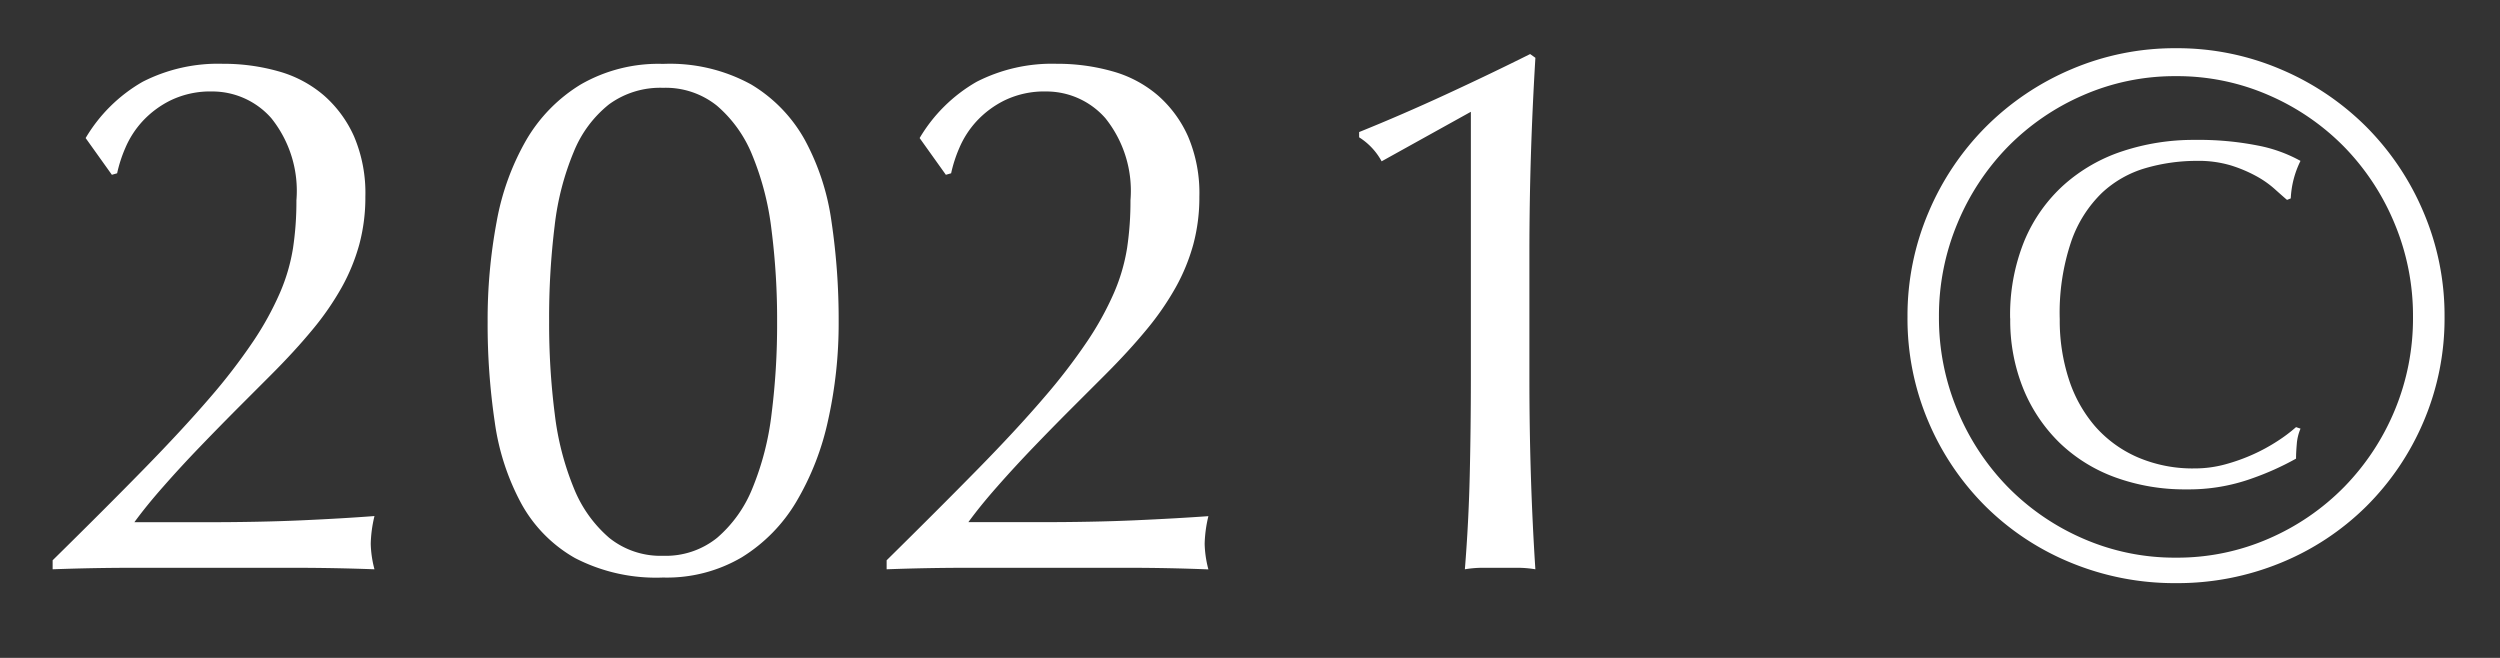 <svg xmlns="http://www.w3.org/2000/svg" width="95" height="25" viewBox="0 0 95 25">
  <rect x="0" y="0" width="95" height="25" fill="#333333" stroke="none"/>
  <g id="_2020" data-name="2020" transform="translate(-445 -240)">
    <path id="패스_7600" data-name="패스 7600" d="M1.824-16.33A5.961,5.961,0,0,1,3.99-18.468a6.29,6.29,0,0,1,3.049-.684,7.642,7.642,0,0,1,2.109.285,4.487,4.487,0,0,1,1.724.912,4.49,4.49,0,0,1,1.154,1.568,5.487,5.487,0,0,1,.428,2.28,6.893,6.893,0,0,1-.228,1.81,7.347,7.347,0,0,1-.67,1.639,10.67,10.67,0,0,1-1.112,1.61q-.67.812-1.582,1.724L7.609-6.07Q6.9-5.358,6.17-4.6t-1.382,1.5q-.656.741-1.112,1.368H6.384q2.052,0,3.634-.071T12.8-1.966a4.908,4.908,0,0,0-.142,1.054A4.107,4.107,0,0,0,12.8.057Q11.258,0,9.747,0H3.634Q2.109,0,.57.057V-.285q2-1.967,3.463-3.463T6.527-6.441A22.42,22.42,0,0,0,8.194-8.607a11.634,11.634,0,0,0,1.012-1.838,7.087,7.087,0,0,0,.5-1.71,12.018,12.018,0,0,0,.128-1.81,4.414,4.414,0,0,0-.955-3.121A2.983,2.983,0,0,0,6.641-18.1a3.47,3.47,0,0,0-1.568.328,3.646,3.646,0,0,0-1.083.8,3.549,3.549,0,0,0-.655,1.012,5.145,5.145,0,0,0-.314.969l-.2.057ZM17.1-9.348a20.169,20.169,0,0,1,.342-3.8,9.62,9.62,0,0,1,1.126-3.107,6.02,6.02,0,0,1,2.066-2.109,5.905,5.905,0,0,1,3.135-.784,6.4,6.4,0,0,1,3.349.784,5.639,5.639,0,0,1,2.038,2.109,9.127,9.127,0,0,1,1.012,3.107,25.339,25.339,0,0,1,.271,3.8,16.911,16.911,0,0,1-.4,3.734,10.341,10.341,0,0,1-1.211,3.107A6.188,6.188,0,0,1,26.761-.4a5.61,5.61,0,0,1-2.993.77A6.7,6.7,0,0,1,20.42-.37a5.325,5.325,0,0,1-2.038-2.066,9.127,9.127,0,0,1-1.012-3.107A25.339,25.339,0,0,1,17.1-9.348Zm2.337,0a26.931,26.931,0,0,0,.214,3.506,10.721,10.721,0,0,0,.727,2.821,4.879,4.879,0,0,0,1.34,1.881,3.111,3.111,0,0,0,2.052.684,3.111,3.111,0,0,0,2.052-.684,4.879,4.879,0,0,0,1.34-1.881,10.721,10.721,0,0,0,.727-2.821A26.931,26.931,0,0,0,28.1-9.348a26.931,26.931,0,0,0-.214-3.505,10.721,10.721,0,0,0-.727-2.821,4.879,4.879,0,0,0-1.34-1.881,3.111,3.111,0,0,0-2.052-.684,3.3,3.3,0,0,0-2.052.627,4.422,4.422,0,0,0-1.34,1.8,10.323,10.323,0,0,0-.727,2.807A28.492,28.492,0,0,0,19.437-9.348ZM33.516-16.33a5.961,5.961,0,0,1,2.166-2.138,6.29,6.29,0,0,1,3.049-.684,7.642,7.642,0,0,1,2.109.285,4.487,4.487,0,0,1,1.724.912,4.49,4.49,0,0,1,1.154,1.568,5.487,5.487,0,0,1,.428,2.28,6.893,6.893,0,0,1-.228,1.81,7.347,7.347,0,0,1-.67,1.639,10.67,10.67,0,0,1-1.111,1.61q-.67.812-1.582,1.724L39.3-6.07q-.712.712-1.439,1.468t-1.382,1.5q-.656.741-1.111,1.368h2.708q2.052,0,3.634-.071t2.779-.157a4.908,4.908,0,0,0-.142,1.054,4.107,4.107,0,0,0,.142.969Q42.95,0,41.439,0H35.326Q33.8,0,32.262.057V-.285q1.995-1.967,3.463-3.463t2.494-2.693a22.42,22.42,0,0,0,1.667-2.166A11.634,11.634,0,0,0,40.9-10.445a7.087,7.087,0,0,0,.5-1.71,12.018,12.018,0,0,0,.128-1.81,4.414,4.414,0,0,0-.955-3.121A2.983,2.983,0,0,0,38.333-18.1a3.47,3.47,0,0,0-1.568.328,3.646,3.646,0,0,0-1.083.8,3.549,3.549,0,0,0-.655,1.012,5.145,5.145,0,0,0-.314.969l-.2.057Zm17.556.884a2.465,2.465,0,0,0-.855-.912v-.2q1.625-.656,3.32-1.439t3.178-1.525l.2.142q-.114,1.881-.171,3.719t-.057,3.719v4.759q0,1.881.057,3.691T56.914.057A4.07,4.07,0,0,0,56.245,0H54.905a4.07,4.07,0,0,0-.67.057q.143-1.767.185-3.563t.043-3.677V-17.328Z" transform="translate(446.43 261.576)" fill="#fff"/>
    <path id="패스_7599" data-name="패스 7599" d="M19.694-9.69a9.092,9.092,0,0,0-.7-3.548,9.2,9.2,0,0,0-1.909-2.907,9.052,9.052,0,0,0-2.864-1.966,8.683,8.683,0,0,0-3.534-.727,8.683,8.683,0,0,0-3.534.727,9.052,9.052,0,0,0-2.864,1.966A9.2,9.2,0,0,0,2.38-13.238a9.092,9.092,0,0,0-.7,3.548,9.092,9.092,0,0,0,.7,3.548A9.2,9.2,0,0,0,4.289-3.235,9.052,9.052,0,0,0,7.153-1.268a8.683,8.683,0,0,0,3.534.727,8.683,8.683,0,0,0,3.534-.727,9.052,9.052,0,0,0,2.864-1.967A9.2,9.2,0,0,0,19-6.142,9.092,9.092,0,0,0,19.694-9.69ZM.485-9.69a10.008,10.008,0,0,1,.8-3.976,10.231,10.231,0,0,1,2.18-3.249A10.231,10.231,0,0,1,6.712-19.1a10.008,10.008,0,0,1,3.976-.8,10.008,10.008,0,0,1,3.976.8,10.231,10.231,0,0,1,3.249,2.18,10.231,10.231,0,0,1,2.18,3.249,10.008,10.008,0,0,1,.8,3.976,9.977,9.977,0,0,1-.8,3.99,10.1,10.1,0,0,1-2.18,3.221A9.964,9.964,0,0,1,14.663-.342a10.329,10.329,0,0,1-3.976.769A10.329,10.329,0,0,1,6.712-.342,9.964,9.964,0,0,1,3.463-2.479,10.1,10.1,0,0,1,1.283-5.7,9.977,9.977,0,0,1,.485-9.69Zm3.9.057a7.463,7.463,0,0,1,.542-2.95,5.928,5.928,0,0,1,1.5-2.123,6.294,6.294,0,0,1,2.237-1.283,8.6,8.6,0,0,1,2.736-.427,11.588,11.588,0,0,1,2.394.214,5.455,5.455,0,0,1,1.625.584,3.575,3.575,0,0,0-.37,1.425l-.142.057q-.2-.171-.485-.427a3.743,3.743,0,0,0-.7-.485,5.248,5.248,0,0,0-.955-.4,4.279,4.279,0,0,0-1.283-.171,6.97,6.97,0,0,0-1.938.271,4.105,4.105,0,0,0-1.667.94,4.715,4.715,0,0,0-1.168,1.838A8.477,8.477,0,0,0,6.27-9.6a7.216,7.216,0,0,0,.342,2.266,5.163,5.163,0,0,0,1,1.8A4.577,4.577,0,0,0,9.22-4.36a5.284,5.284,0,0,0,2.18.428,4.387,4.387,0,0,0,1.168-.157,7.085,7.085,0,0,0,1.069-.385,6.885,6.885,0,0,0,.912-.5,5.792,5.792,0,0,0,.7-.527l.171.057a1.819,1.819,0,0,0-.142.584q-.029.328-.028.556a10.633,10.633,0,0,1-1.682.755,7.071,7.071,0,0,1-2.479.413,7.711,7.711,0,0,1-2.708-.456A6,6,0,0,1,6.27-4.9,6.062,6.062,0,0,1,4.888-6.954,6.9,6.9,0,0,1,4.389-9.633Z" transform="translate(517 261.732)" fill="#fff"/>
    <rect id="사각형_55061" data-name="사각형 55061" width="95" height="25" transform="translate(445 240)" fill="none"/>
  </g>
</svg>
